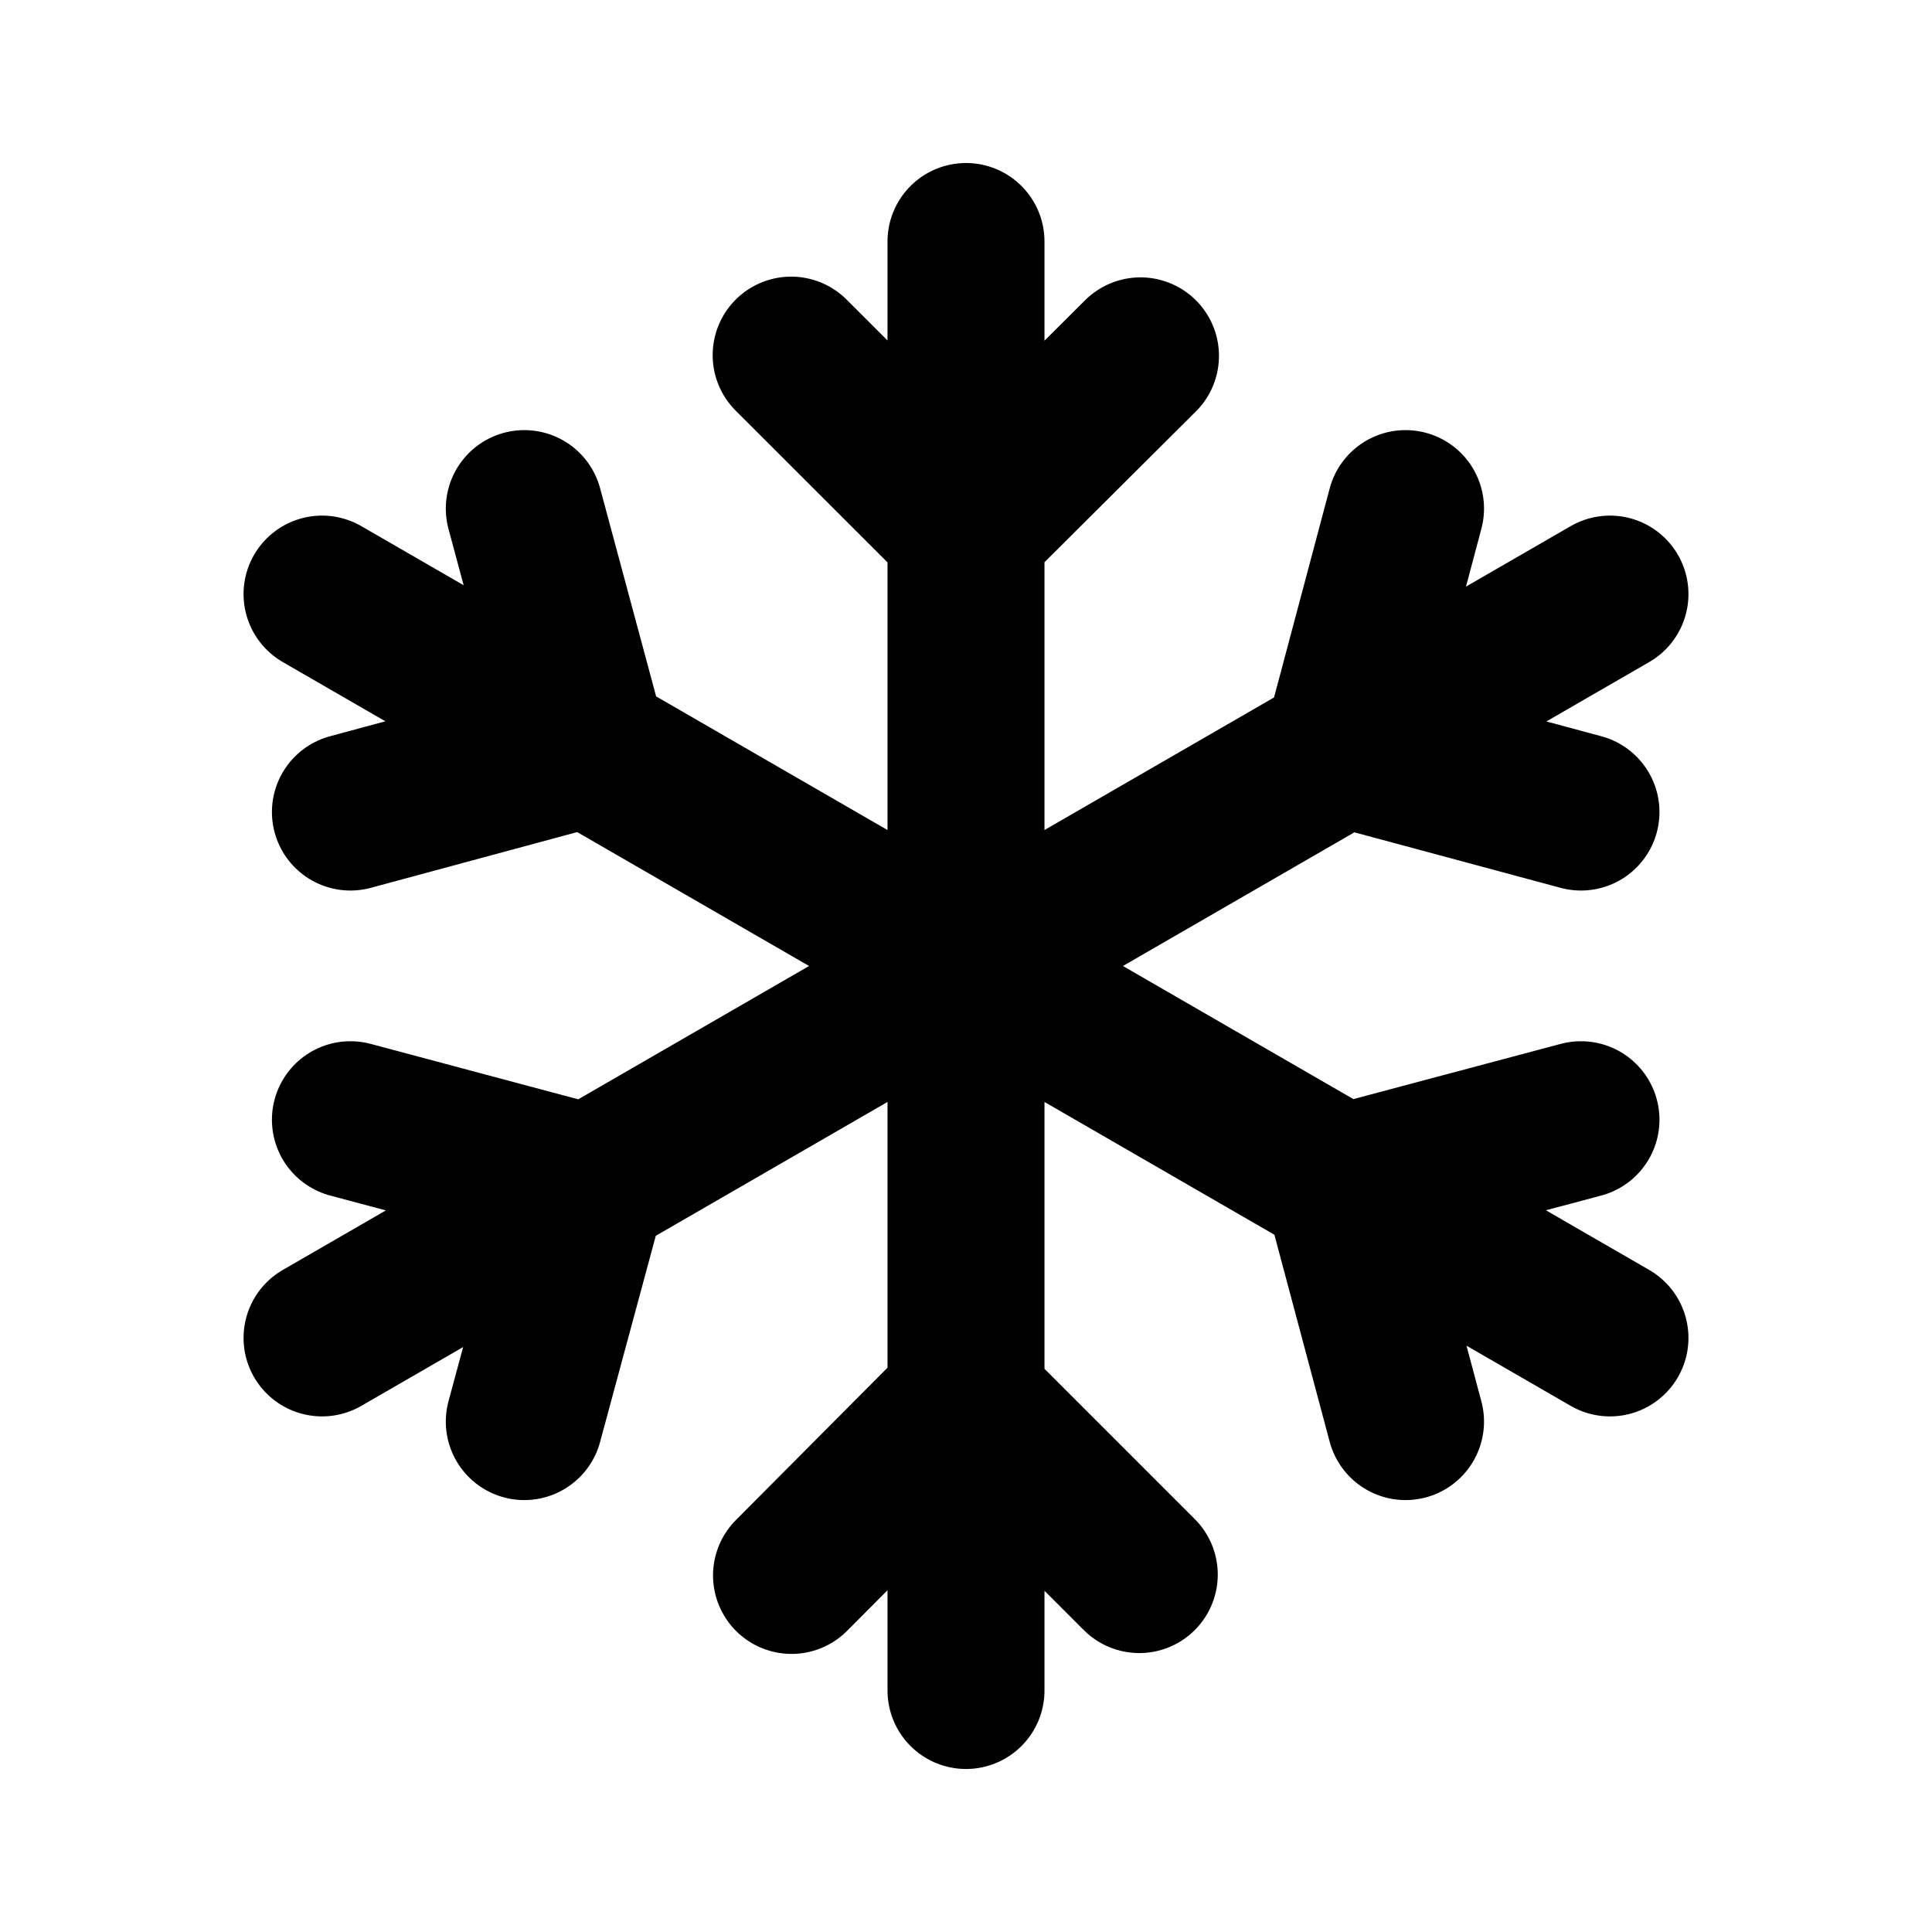 <svg width="16" height="16" viewBox="0 0 16 16" fill="none" xmlns="http://www.w3.org/2000/svg">
<path d="M8 2V14M9.445 2.947L7.999 4.387L6.552 2.941M13.333 4.92L2.667 11.08M13.093 6.725L11.113 6.192L11.64 4.212M2.902 9.273L4.875 9.8L4.342 11.773M2.667 4.92L13.333 11.08M2.902 6.725L4.875 6.192L4.342 4.212M13.093 9.273L11.113 9.8L11.64 11.773M6.555 13.047L7.995 11.6L9.435 13.04" stroke="black" stroke-width="1.3" stroke-linecap="round" stroke-linejoin="round"/>
</svg>
